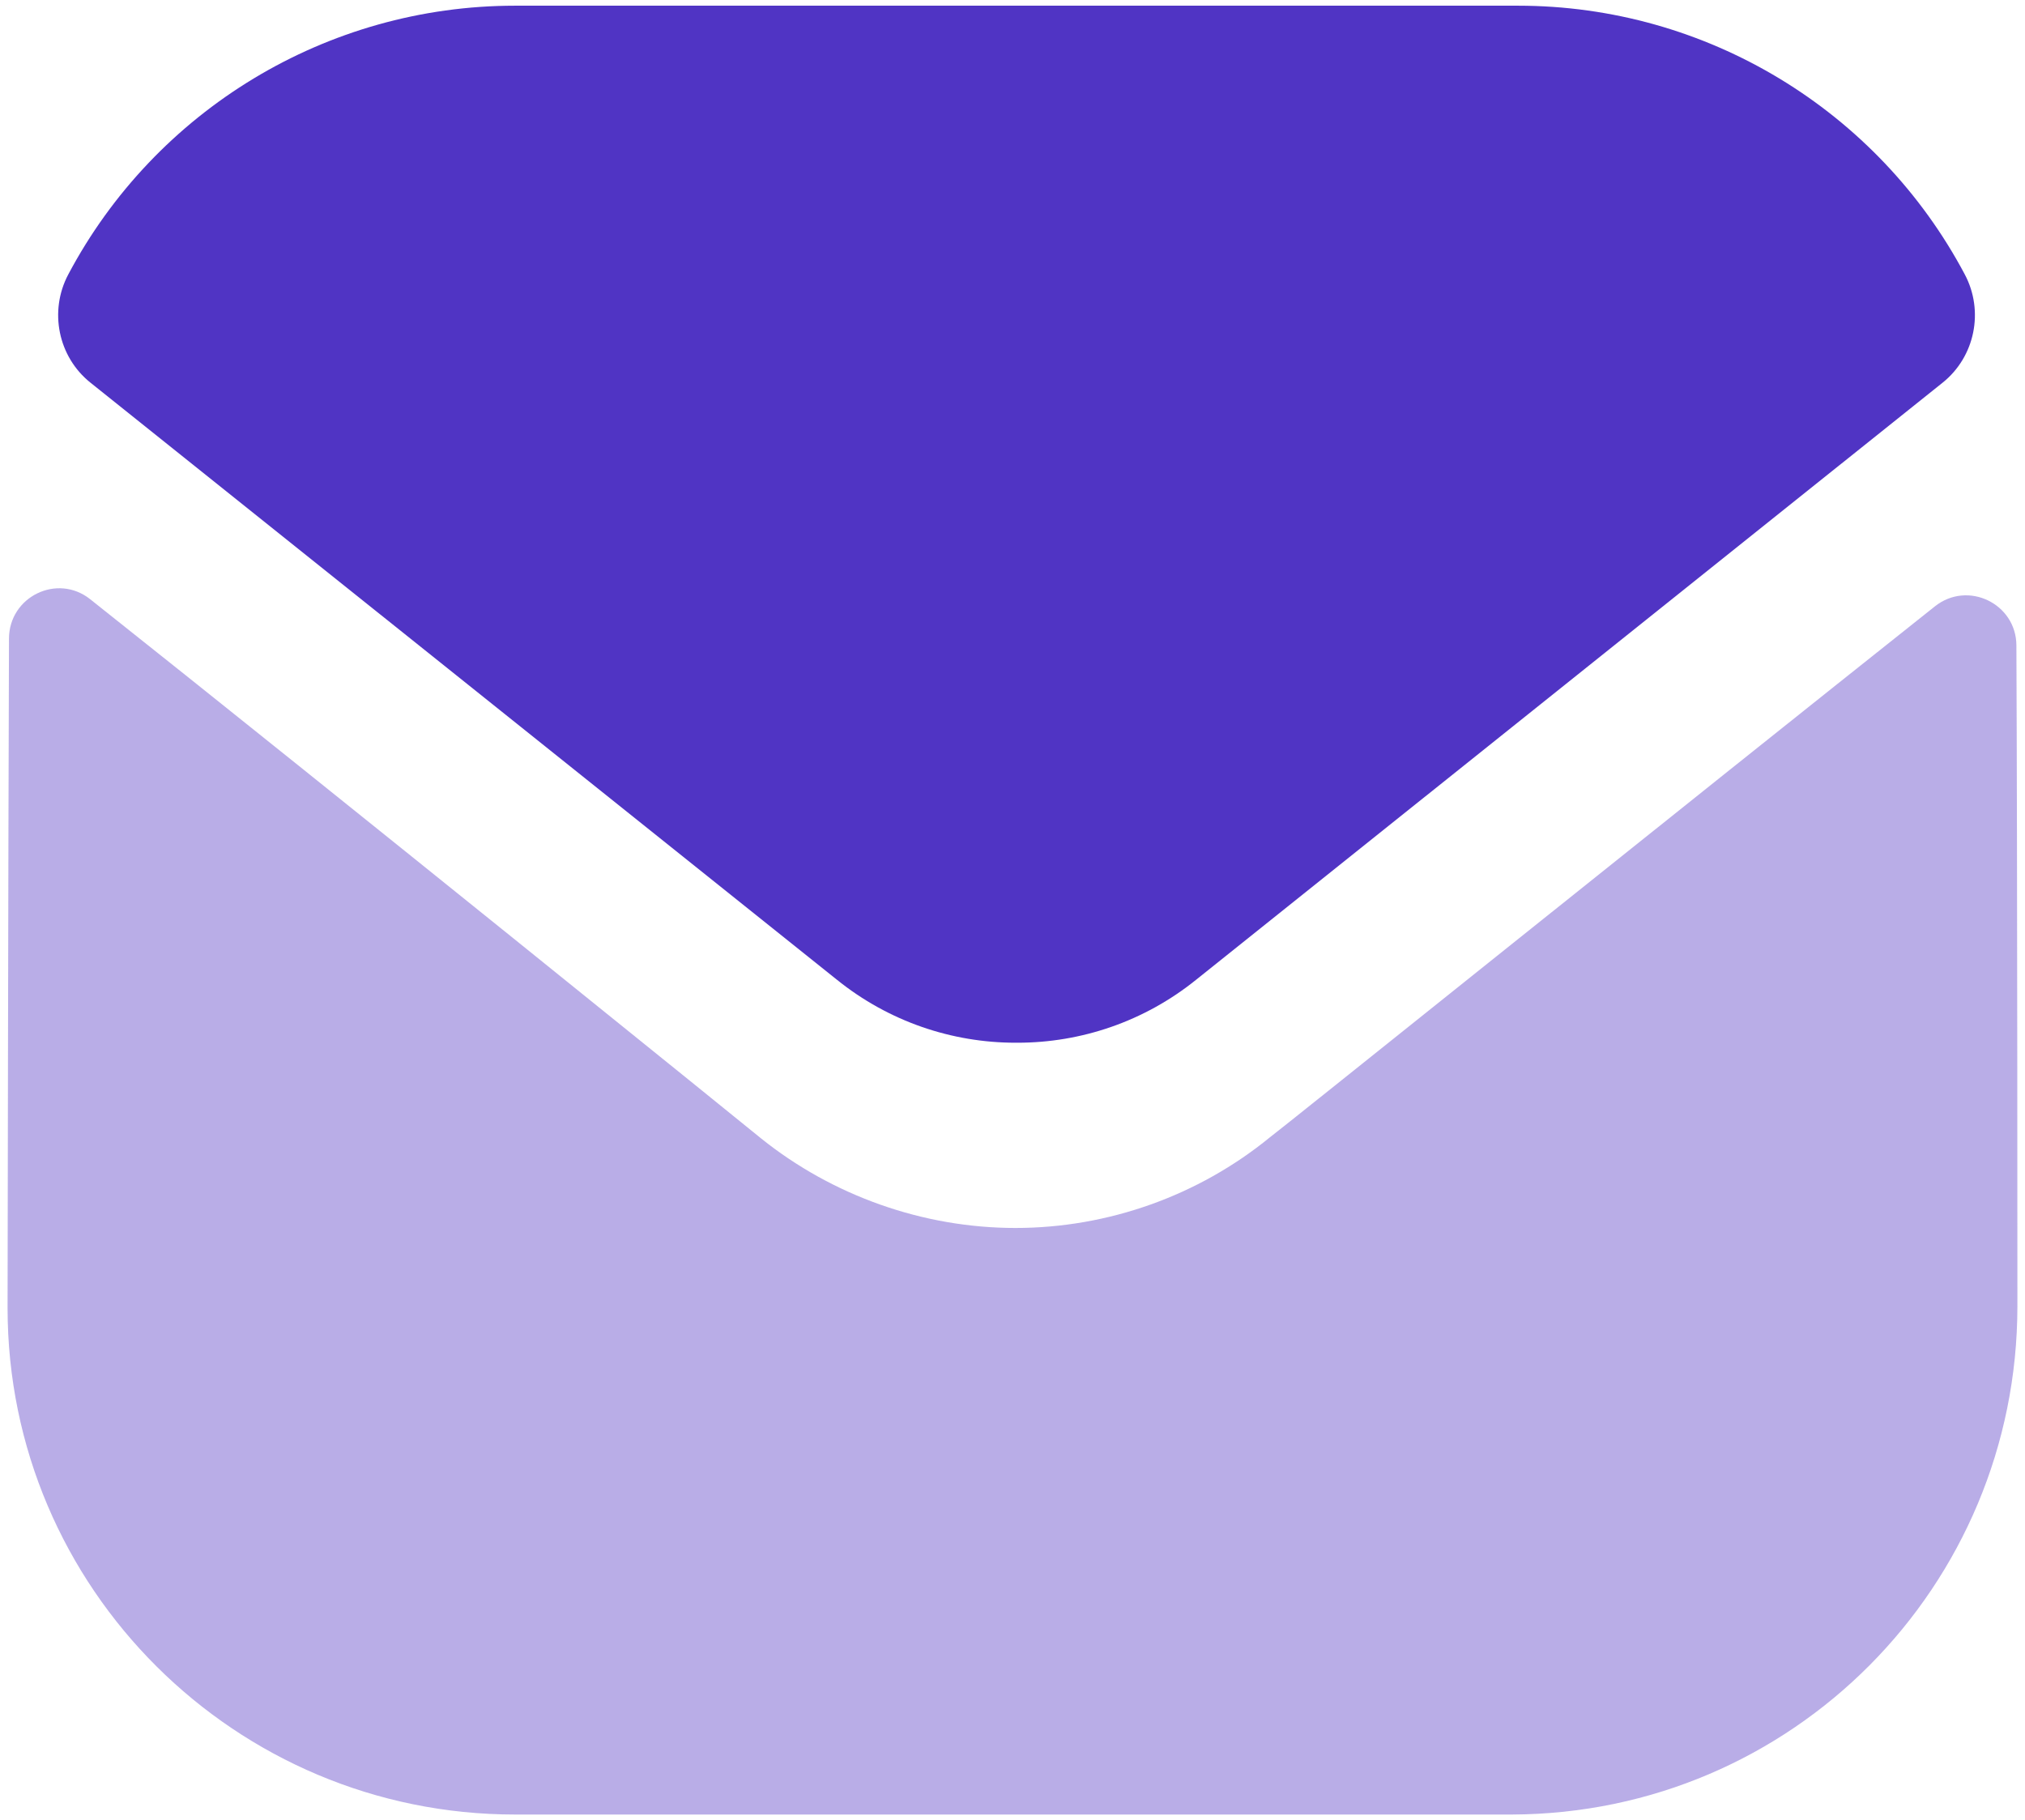 <svg width="89" height="80" viewBox="0 0 89 80" fill="none" xmlns="http://www.w3.org/2000/svg">
<path opacity="0.4" d="M88.666 57.404C88.666 69.727 78.773 79.708 66.451 79.753H66.406H22.637C10.359 79.753 0.333 69.815 0.333 57.493V57.448C0.333 57.448 0.36 37.9 0.395 28.069C0.399 26.223 2.519 25.189 3.964 26.337C14.457 34.663 33.224 49.843 33.458 50.042C36.594 52.555 40.569 53.972 44.632 53.972C48.696 53.972 52.67 52.555 55.806 49.993C56.04 49.839 74.387 35.113 85.04 26.651C86.489 25.498 88.618 26.532 88.622 28.373C88.666 38.13 88.666 57.404 88.666 57.404Z" fill="#5034C4"/>
<path d="M86.353 12.06C82.528 4.852 75.002 0.25 66.716 0.25H22.638C14.352 0.25 6.826 4.852 3.002 12.06C2.145 13.672 2.551 15.682 3.978 16.821L36.771 43.052C39.068 44.907 41.85 45.83 44.633 45.83C44.651 45.83 44.664 45.83 44.677 45.83C44.691 45.83 44.708 45.83 44.721 45.83C47.504 45.83 50.286 44.907 52.583 43.052L85.377 16.821C86.803 15.682 87.21 13.672 86.353 12.06Z" fill="#5034C4"/>
</svg>
